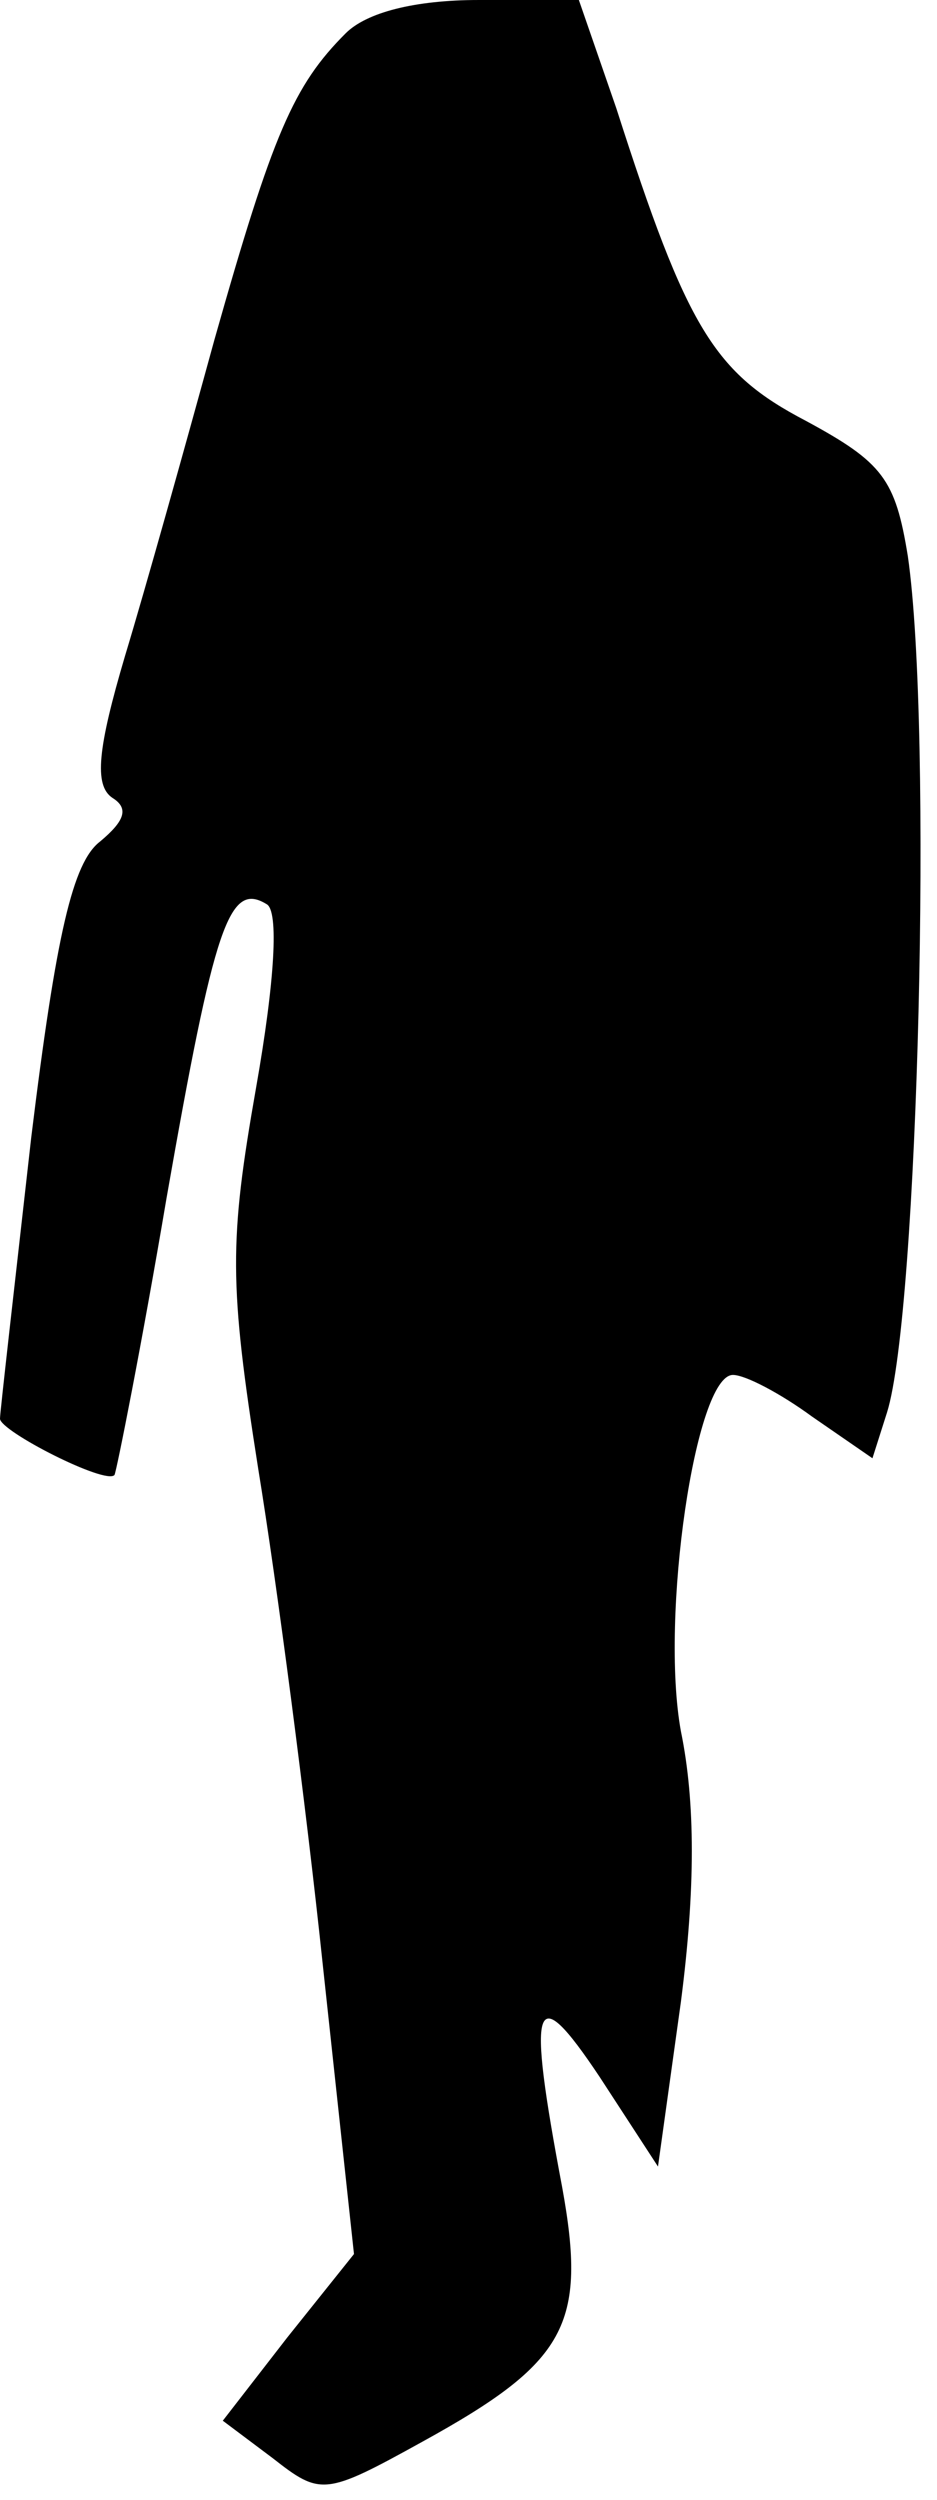 <?xml version="1.0" standalone="no"?>
<!DOCTYPE svg PUBLIC "-//W3C//DTD SVG 20010904//EN"
 "http://www.w3.org/TR/2001/REC-SVG-20010904/DTD/svg10.dtd">
<svg version="1.0" xmlns="http://www.w3.org/2000/svg"
 width="45pt" height="120pt" viewBox="0 0 45 120"
 preserveAspectRatio="xMidYMid meet">
<g transform="translate(0,120) scale(0.1,-0.1)"
fill="#000000" stroke="none">
<path fill="#000000" stroke="none" d="M166 1184 c-25 -25 -35 -48 -63 -147
-14 -51 -33 -119 -43 -152 -13 -44 -15 -62 -6 -68 8 -5 6 -11 -6 -21 -13 -10
-21 -44 -33 -142 -8 -71 -15 -132 -15 -135 0 -6 51 -32 55 -27 1 2 13 62 25
133 23 131 30 152 48 141 6 -3 4 -37 -5 -88 -13 -74 -13 -94 1 -183 9 -55 23
-162 31 -238 l15 -139 -32 -40 -31 -40 24 -18 c23 -18 25 -18 72 8 69 38 79
56 67 122 -17 90 -14 101 18 53 l28 -43 11 79 c7 54 7 96 0 130 -10 55 7 171
25 171 6 0 23 -9 38 -20 l29 -20 7 22 c15 48 22 328 10 411 -6 37 -12 45 -49
65 -44 23 -57 44 -91 150 l-18 52 -48 0 c-31 0 -54 -6 -64 -16z"/>
</g>
</svg>
